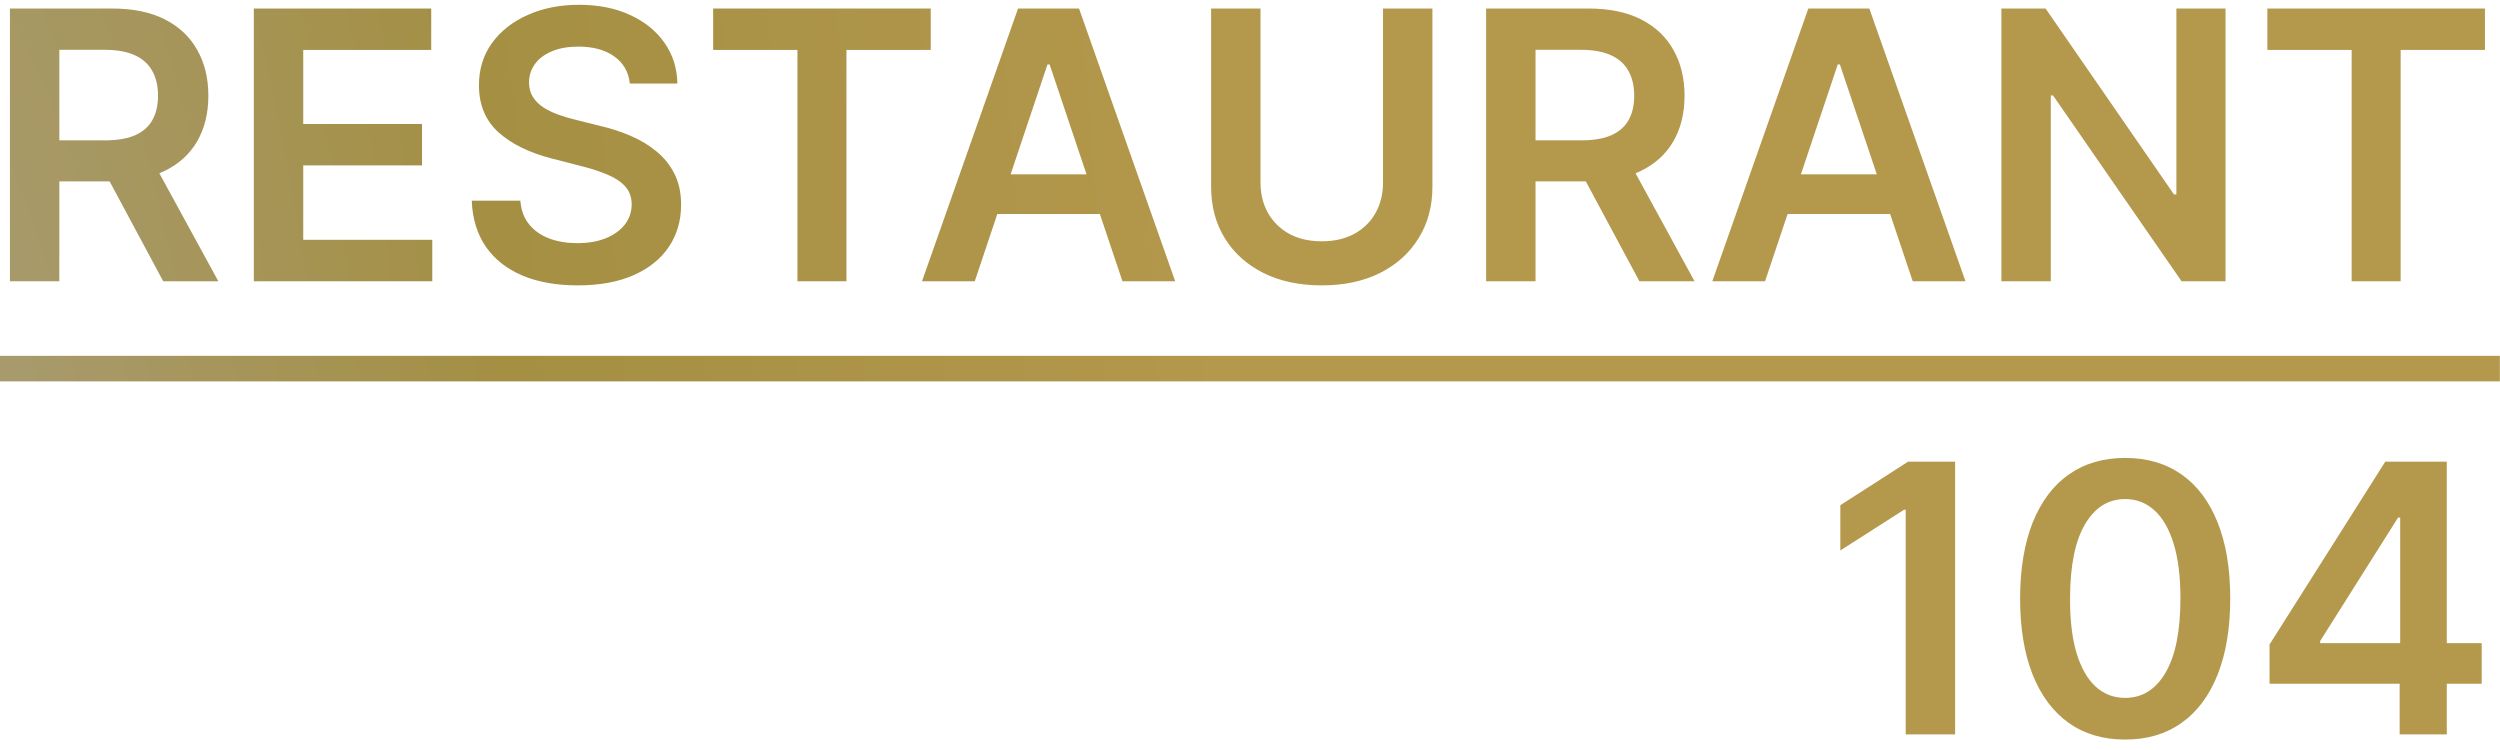 <svg width="160" height="48" viewBox="0 0 160 48" fill="none" xmlns="http://www.w3.org/2000/svg">
<path d="M0.636 18V0.545H7.181C8.522 0.545 9.647 0.778 10.556 1.244C11.471 1.71 12.161 2.364 12.627 3.205C13.099 4.04 13.335 5.014 13.335 6.128C13.335 7.247 13.096 8.219 12.619 9.043C12.147 9.861 11.451 10.494 10.53 10.943C9.61 11.386 8.479 11.608 7.138 11.608H2.477V8.983H6.712C7.496 8.983 8.138 8.875 8.638 8.659C9.138 8.438 9.508 8.116 9.746 7.696C9.991 7.27 10.113 6.747 10.113 6.128C10.113 5.509 9.991 4.98 9.746 4.543C9.502 4.099 9.13 3.764 8.63 3.537C8.13 3.304 7.485 3.188 6.695 3.188H3.798V18H0.636ZM9.653 10.091L13.974 18H10.445L6.201 10.091H9.653ZM16.245 18V0.545H27.597V3.196H19.407V7.935H27.009V10.585H19.407V15.349H27.666V18H16.245ZM40.309 5.344C40.229 4.599 39.894 4.02 39.303 3.605C38.718 3.19 37.957 2.983 37.019 2.983C36.36 2.983 35.795 3.082 35.323 3.281C34.852 3.48 34.491 3.75 34.241 4.091C33.991 4.432 33.863 4.821 33.857 5.259C33.857 5.622 33.94 5.938 34.104 6.205C34.275 6.472 34.505 6.699 34.795 6.886C35.084 7.068 35.406 7.222 35.758 7.347C36.11 7.472 36.465 7.577 36.823 7.662L38.459 8.071C39.119 8.224 39.752 8.432 40.36 8.693C40.974 8.955 41.522 9.284 42.005 9.682C42.494 10.079 42.88 10.56 43.164 11.122C43.448 11.685 43.59 12.344 43.59 13.099C43.59 14.122 43.329 15.023 42.806 15.801C42.283 16.574 41.528 17.179 40.539 17.616C39.556 18.048 38.366 18.264 36.968 18.264C35.61 18.264 34.431 18.054 33.431 17.634C32.437 17.213 31.658 16.599 31.096 15.793C30.539 14.986 30.238 14.003 30.192 12.844H33.303C33.349 13.452 33.536 13.957 33.866 14.361C34.195 14.764 34.624 15.065 35.153 15.264C35.687 15.463 36.283 15.562 36.943 15.562C37.63 15.562 38.232 15.46 38.749 15.256C39.272 15.046 39.681 14.756 39.977 14.386C40.272 14.011 40.423 13.574 40.428 13.074C40.423 12.619 40.289 12.244 40.028 11.949C39.766 11.648 39.4 11.398 38.928 11.199C38.462 10.994 37.917 10.812 37.292 10.653L35.306 10.142C33.869 9.773 32.732 9.213 31.897 8.463C31.067 7.707 30.653 6.705 30.653 5.455C30.653 4.426 30.931 3.526 31.488 2.753C32.05 1.98 32.815 1.381 33.781 0.955C34.746 0.523 35.84 0.307 37.062 0.307C38.3 0.307 39.386 0.523 40.318 0.955C41.255 1.381 41.991 1.974 42.525 2.736C43.059 3.491 43.334 4.361 43.352 5.344H40.309ZM45.642 3.196V0.545H59.568V3.196H54.173V18H51.037V3.196H45.642ZM62.385 18H59.01L65.155 0.545H69.058L75.212 18H71.837L67.175 4.125H67.038L62.385 18ZM62.496 11.156H71.7V13.696H62.496V11.156ZM88.513 0.545H91.675V11.949C91.675 13.199 91.38 14.298 90.789 15.247C90.204 16.196 89.38 16.938 88.317 17.472C87.255 18 86.013 18.264 84.593 18.264C83.167 18.264 81.923 18 80.86 17.472C79.798 16.938 78.974 16.196 78.388 15.247C77.803 14.298 77.511 13.199 77.511 11.949V0.545H80.673V11.685C80.673 12.412 80.832 13.06 81.15 13.628C81.474 14.196 81.928 14.642 82.513 14.966C83.099 15.284 83.792 15.443 84.593 15.443C85.394 15.443 86.087 15.284 86.673 14.966C87.263 14.642 87.718 14.196 88.036 13.628C88.354 13.06 88.513 12.412 88.513 11.685V0.545ZM95.112 18V0.545H101.658C102.999 0.545 104.124 0.778 105.033 1.244C105.947 1.71 106.638 2.364 107.104 3.205C107.575 4.04 107.811 5.014 107.811 6.128C107.811 7.247 107.572 8.219 107.095 9.043C106.624 9.861 105.928 10.494 105.007 10.943C104.087 11.386 102.956 11.608 101.615 11.608H96.953V8.983H101.189C101.973 8.983 102.615 8.875 103.115 8.659C103.615 8.438 103.984 8.116 104.223 7.696C104.467 7.27 104.589 6.747 104.589 6.128C104.589 5.509 104.467 4.98 104.223 4.543C103.979 4.099 103.607 3.764 103.107 3.537C102.607 3.304 101.962 3.188 101.172 3.188H98.274V18H95.112ZM104.129 10.091L108.45 18H104.922L100.678 10.091H104.129ZM112.963 18H109.588L115.733 0.545H119.636L125.79 18H122.415L117.753 4.125H117.616L112.963 18ZM113.074 11.156H122.278V13.696H113.074V11.156ZM142.433 0.545V18H139.62L131.396 6.111H131.251V18H128.089V0.545H130.918L139.134 12.443H139.288V0.545H142.433ZM145.111 3.196V0.545H159.037V3.196H153.642V18H150.506V3.196H145.111Z" fill="url(#paint0_radial_87_166)"/>
<path d="M125.127 29.546V47H121.965V32.622H121.863L117.781 35.23V32.332L122.119 29.546H125.127ZM136.011 47.332C134.607 47.332 133.403 46.977 132.397 46.267C131.397 45.551 130.627 44.52 130.087 43.173C129.553 41.821 129.286 40.193 129.286 38.29C129.292 36.386 129.562 34.767 130.096 33.432C130.636 32.091 131.406 31.068 132.406 30.364C133.411 29.659 134.613 29.307 136.011 29.307C137.408 29.307 138.61 29.659 139.616 30.364C140.621 31.068 141.391 32.091 141.925 33.432C142.465 34.773 142.735 36.392 142.735 38.29C142.735 40.199 142.465 41.83 141.925 43.182C141.391 44.528 140.621 45.557 139.616 46.267C138.616 46.977 137.414 47.332 136.011 47.332ZM136.011 44.665C137.102 44.665 137.962 44.128 138.593 43.054C139.229 41.974 139.548 40.386 139.548 38.29C139.548 36.903 139.403 35.739 139.113 34.795C138.823 33.852 138.414 33.142 137.886 32.665C137.357 32.182 136.732 31.94 136.011 31.94C134.925 31.94 134.067 32.48 133.437 33.56C132.806 34.633 132.488 36.21 132.482 38.29C132.477 39.682 132.616 40.852 132.9 41.801C133.19 42.75 133.599 43.466 134.127 43.949C134.656 44.426 135.283 44.665 136.011 44.665ZM145.251 43.761V41.247L152.658 29.546H154.754V33.125H153.476L148.49 41.026V41.162H158.828V43.761H145.251ZM153.578 47V42.994L153.612 41.869V29.546H156.595V47H153.578Z" fill="#B4984C"/>
<path d="M-1.086 22.773H159.991V24.409H-1.086V22.773Z" fill="url(#paint1_radial_87_166)"/>
<defs>
<radialGradient id="paint0_radial_87_166" cx="0" cy="0" r="1" gradientUnits="userSpaceOnUse" gradientTransform="translate(-11.5 53) scale(90.5 252.776)">
<stop stop-color="#A9A184"/>
<stop offset="0.5" stop-color="#A48F43"/>
<stop offset="1" stop-color="#B4984C"/>
</radialGradient>
<radialGradient id="paint1_radial_87_166" cx="0" cy="0" r="1" gradientUnits="userSpaceOnUse" gradientTransform="translate(-11.5 53) scale(90.5 252.776)">
<stop stop-color="#A9A184"/>
<stop offset="0.5" stop-color="#A48F43"/>
<stop offset="1" stop-color="#B4984C"/>
</radialGradient>
</defs>
</svg>
